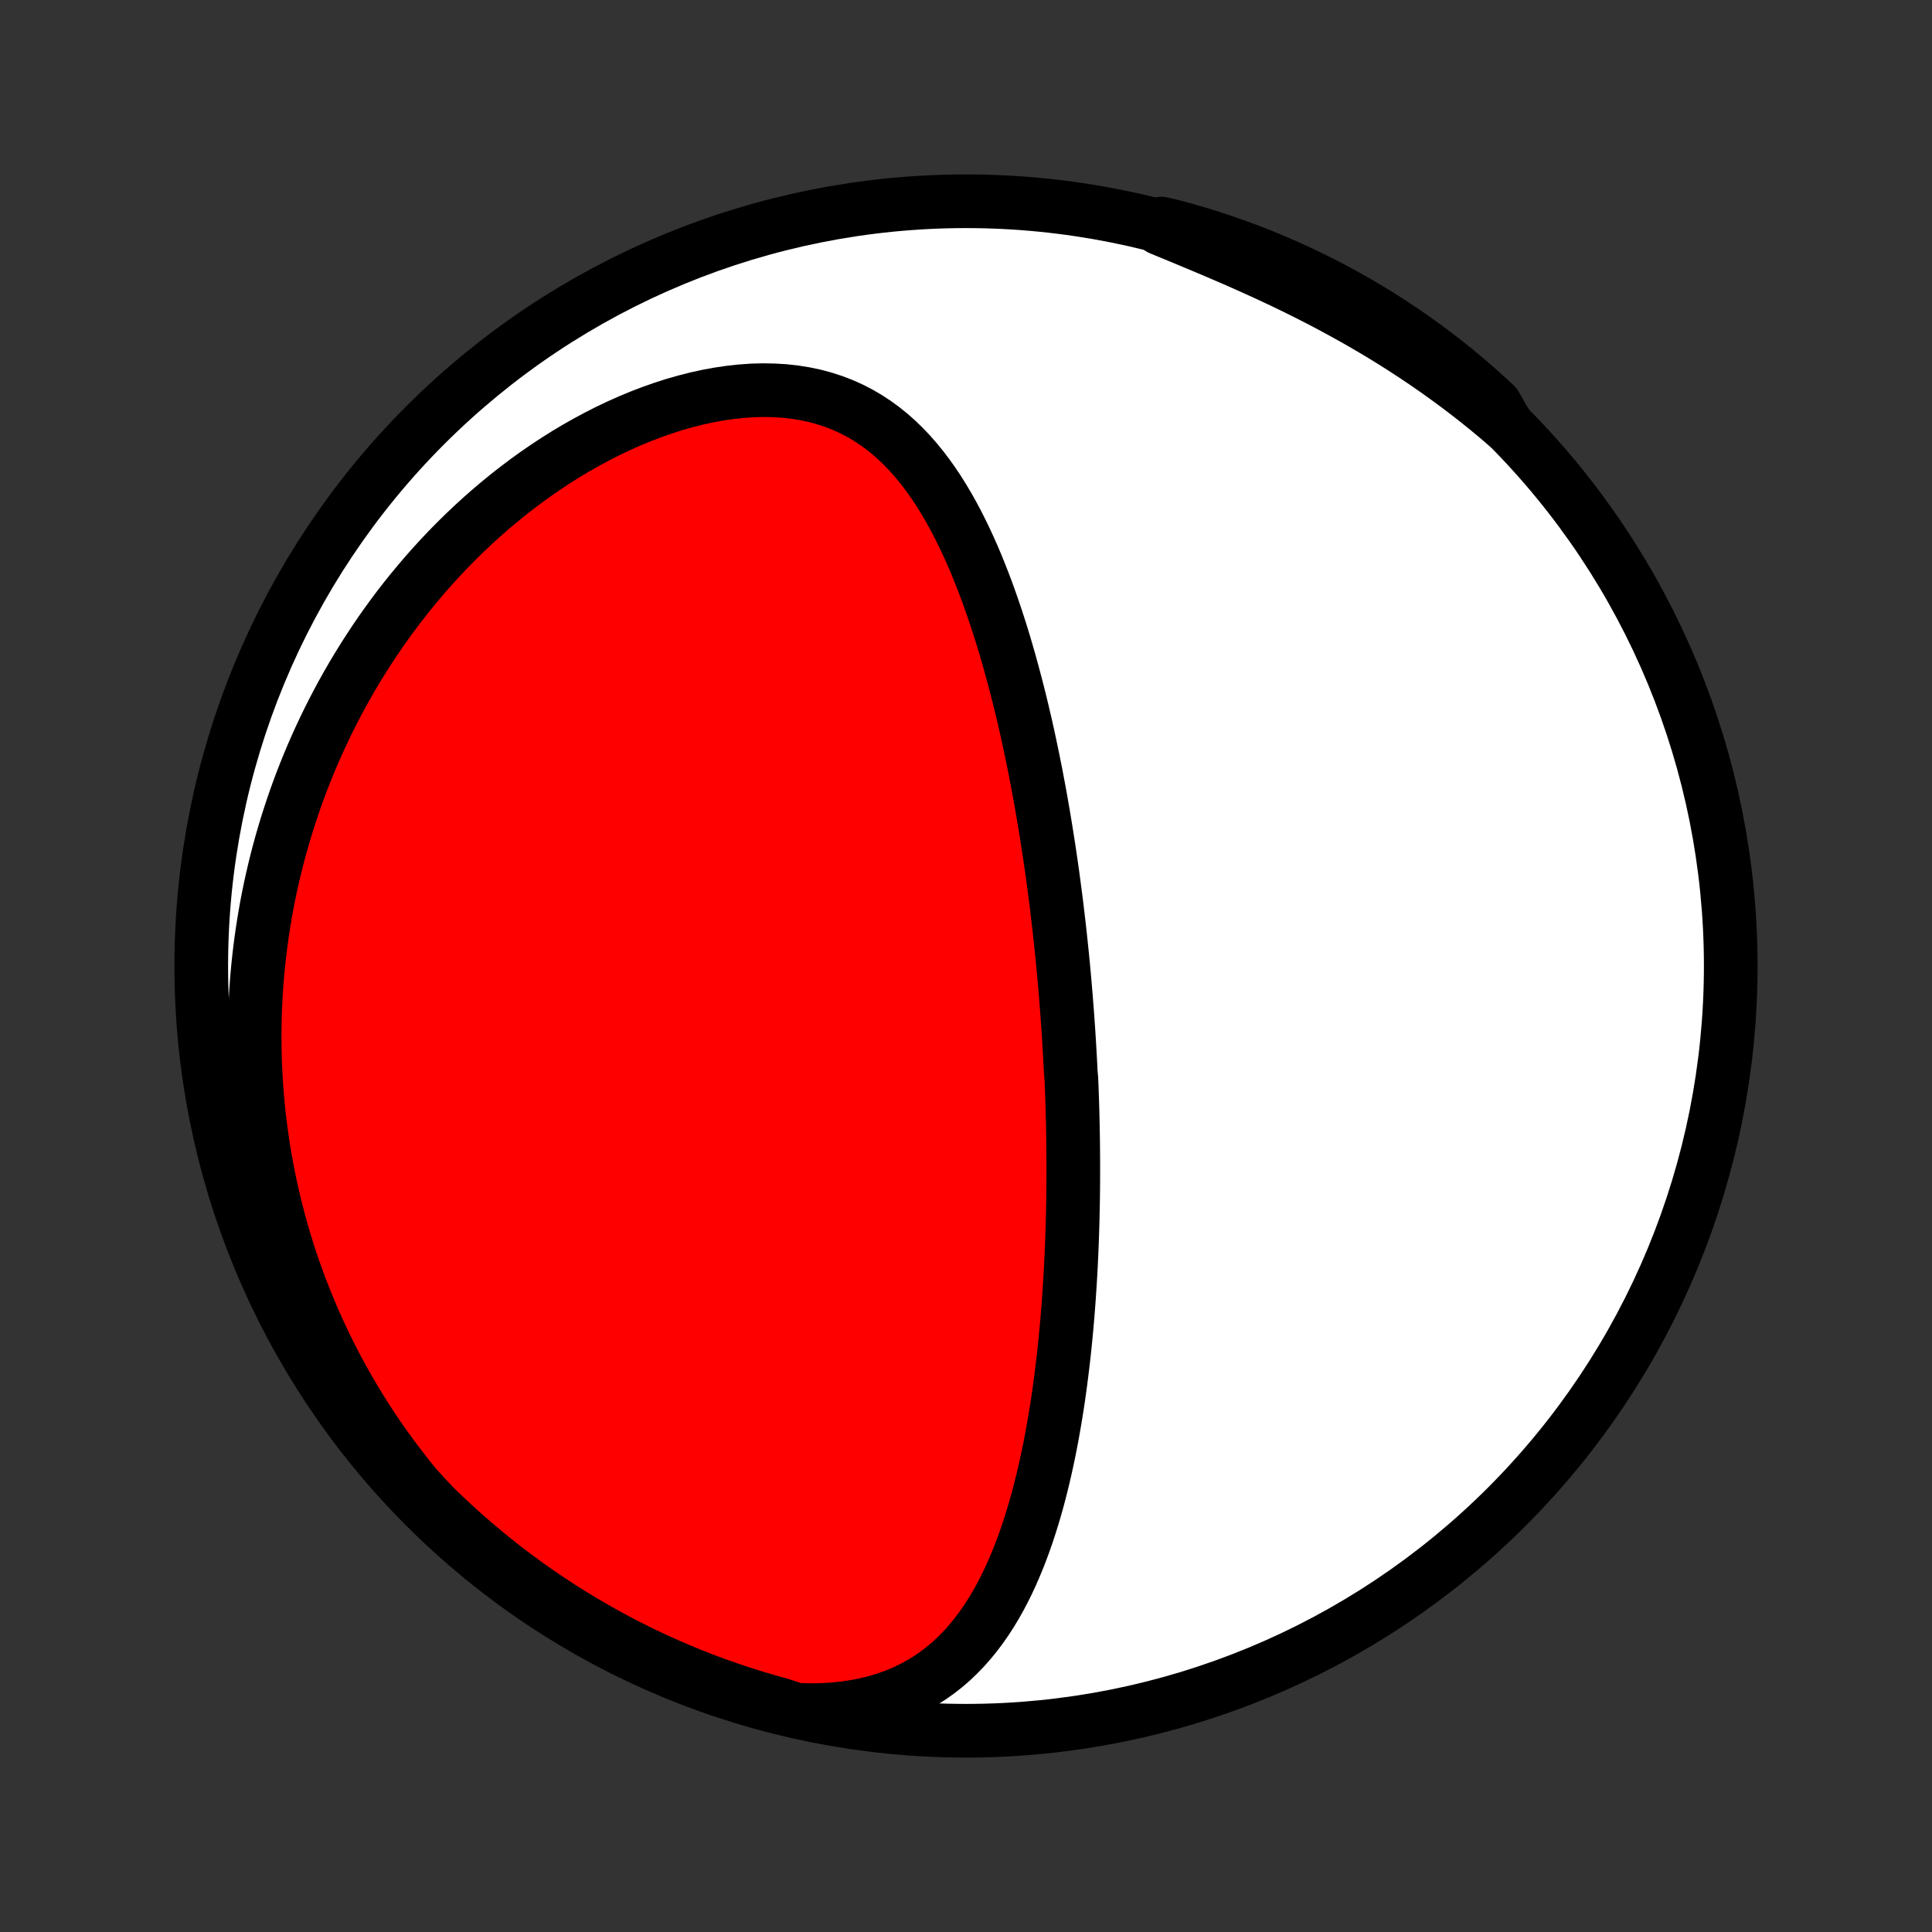 <?xml version="1.0" encoding="utf-8" standalone="no"?>
<!DOCTYPE svg PUBLIC "-//W3C//DTD SVG 1.1//EN"
  "http://www.w3.org/Graphics/SVG/1.1/DTD/svg11.dtd">
<!-- Created with matplotlib (http://matplotlib.org/) -->
<svg height="72pt" version="1.1" viewBox="0 0 72 72" width="72pt" xmlns="http://www.w3.org/2000/svg" xmlns:xlink="http://www.w3.org/1999/xlink">
 <rect x="0" y="0" width="72" height="72" fill="#333333" stroke="none"/>
 <defs>
  <style type="text/css">
*{stroke-linecap:butt;stroke-linejoin:round;}
  </style>
 </defs>
 <g id="figure_1">
  <g id="patch_1">
   <path d="
M0 72
L72 72
L72 0
L0 0
z
" style="fill:none;"/>
  </g>
  <g id="axes_1">
   <g id="PatchCollection_1">
    <defs>
     <path d="
M36 -7.5
C43.558 -7.5 50.808 -10.503 56.153 -15.848
C61.497 -21.192 64.5 -28.442 64.5 -36
C64.5 -43.558 61.497 -50.808 56.153 -56.153
C50.808 -61.497 43.558 -64.5 36 -64.5
C28.442 -64.5 21.192 -61.497 15.848 -56.153
C10.503 -50.808 7.5 -43.558 7.5 -36
C7.5 -28.442 10.503 -21.192 15.848 -15.848
C21.192 -10.503 28.442 -7.5 36 -7.5
z
" id="C0_0_a811fe30f3"/>
     <path d="
M29.669 -8.281
L30.131 -8.268
L30.582 -8.273
L31.022 -8.297
L31.451 -8.34
L31.866 -8.401
L32.268 -8.479
L32.656 -8.576
L33.029 -8.689
L33.387 -8.818
L33.73 -8.964
L34.058 -9.124
L34.37 -9.298
L34.668 -9.485
L34.951 -9.684
L35.221 -9.895
L35.477 -10.116
L35.719 -10.348
L35.95 -10.588
L36.168 -10.836
L36.376 -11.092
L36.572 -11.354
L36.759 -11.623
L36.936 -11.897
L37.103 -12.175
L37.263 -12.459
L37.414 -12.746
L37.557 -13.036
L37.693 -13.329
L37.822 -13.625
L37.945 -13.923
L38.062 -14.223
L38.173 -14.524
L38.278 -14.826
L38.378 -15.13
L38.473 -15.434
L38.564 -15.738
L38.65 -16.042
L38.732 -16.347
L38.809 -16.651
L38.883 -16.956
L38.953 -17.259
L39.02 -17.562
L39.084 -17.865
L39.144 -18.166
L39.201 -18.467
L39.255 -18.766
L39.307 -19.065
L39.356 -19.362
L39.403 -19.659
L39.447 -19.953
L39.488 -20.247
L39.528 -20.54
L39.565 -20.831
L39.6 -21.12
L39.634 -21.409
L39.665 -21.695
L39.695 -21.981
L39.723 -22.265
L39.749 -22.548
L39.774 -22.829
L39.797 -23.109
L39.818 -23.388
L39.839 -23.665
L39.857 -23.941
L39.875 -24.216
L39.891 -24.489
L39.906 -24.761
L39.919 -25.032
L39.932 -25.302
L39.943 -25.571
L39.953 -25.838
L39.962 -26.105
L39.97 -26.37
L39.977 -26.635
L39.983 -26.898
L39.988 -27.161
L39.992 -27.423
L39.995 -27.684
L39.997 -27.944
L39.998 -28.203
L39.998 -28.462
L39.998 -28.72
L39.996 -28.978
L39.994 -29.235
L39.991 -29.491
L39.987 -29.748
L39.983 -30.003
L39.977 -30.259
L39.971 -30.514
L39.964 -30.768
L39.956 -31.023
L39.947 -31.278
L39.938 -31.532
L39.927 -31.786
L39.905 -32.041
L39.892 -32.295
L39.879 -32.55
L39.864 -32.804
L39.85 -33.059
L39.834 -33.314
L39.818 -33.57
L39.8 -33.825
L39.782 -34.082
L39.763 -34.338
L39.743 -34.596
L39.723 -34.853
L39.701 -35.112
L39.679 -35.371
L39.656 -35.631
L39.632 -35.891
L39.607 -36.153
L39.581 -36.415
L39.554 -36.678
L39.526 -36.942
L39.498 -37.207
L39.468 -37.474
L39.437 -37.741
L39.405 -38.01
L39.373 -38.279
L39.339 -38.55
L39.303 -38.822
L39.267 -39.096
L39.23 -39.371
L39.191 -39.648
L39.151 -39.925
L39.11 -40.205
L39.067 -40.486
L39.023 -40.768
L38.978 -41.052
L38.931 -41.338
L38.883 -41.625
L38.833 -41.914
L38.782 -42.205
L38.729 -42.498
L38.674 -42.792
L38.618 -43.088
L38.559 -43.386
L38.499 -43.685
L38.437 -43.986
L38.373 -44.289
L38.307 -44.594
L38.239 -44.9
L38.168 -45.208
L38.095 -45.518
L38.02 -45.829
L37.942 -46.142
L37.861 -46.456
L37.778 -46.771
L37.692 -47.088
L37.604 -47.406
L37.512 -47.725
L37.417 -48.046
L37.319 -48.367
L37.217 -48.688
L37.111 -49.011
L37.002 -49.333
L36.889 -49.656
L36.773 -49.978
L36.651 -50.3
L36.525 -50.622
L36.395 -50.943
L36.26 -51.262
L36.119 -51.58
L35.973 -51.896
L35.821 -52.209
L35.664 -52.52
L35.5 -52.827
L35.329 -53.131
L35.151 -53.43
L34.967 -53.725
L34.774 -54.013
L34.573 -54.296
L34.364 -54.571
L34.145 -54.839
L33.918 -55.099
L33.68 -55.349
L33.433 -55.589
L33.174 -55.818
L32.905 -56.035
L32.625 -56.239
L32.334 -56.43
L32.031 -56.607
L31.717 -56.768
L31.392 -56.914
L31.055 -57.043
L30.708 -57.156
L30.351 -57.251
L29.983 -57.328
L29.607 -57.388
L29.222 -57.43
L28.83 -57.453
L28.431 -57.46
L28.027 -57.449
L27.617 -57.42
L27.204 -57.375
L26.788 -57.314
L26.369 -57.237
L25.95 -57.145
L25.53 -57.038
L25.11 -56.918
L24.692 -56.783
L24.275 -56.636
L23.861 -56.477
L23.451 -56.306
L23.044 -56.125
L22.64 -55.932
L22.242 -55.73
L21.849 -55.518
L21.461 -55.298
L21.078 -55.069
L20.702 -54.832
L20.332 -54.588
L19.968 -54.337
L19.611 -54.08
L19.261 -53.816
L18.917 -53.547
L18.581 -53.272
L18.251 -52.993
L17.929 -52.709
L17.613 -52.42
L17.305 -52.128
L17.004 -51.832
L16.71 -51.533
L16.424 -51.231
L16.144 -50.926
L15.871 -50.618
L15.606 -50.308
L15.347 -49.996
L15.095 -49.682
L14.85 -49.366
L14.612 -49.048
L14.38 -48.729
L14.155 -48.409
L13.936 -48.087
L13.724 -47.764
L13.518 -47.441
L13.318 -47.117
L13.124 -46.792
L12.936 -46.466
L12.754 -46.14
L12.578 -45.813
L12.408 -45.486
L12.243 -45.159
L12.084 -44.831
L11.93 -44.503
L11.781 -44.175
L11.638 -43.846
L11.5 -43.518
L11.367 -43.189
L11.239 -42.861
L11.116 -42.532
L10.998 -42.203
L10.885 -41.874
L10.777 -41.545
L10.673 -41.217
L10.574 -40.888
L10.479 -40.559
L10.389 -40.23
L10.304 -39.9
L10.223 -39.571
L10.146 -39.242
L10.074 -38.913
L10.006 -38.583
L9.942 -38.253
L9.883 -37.923
L9.828 -37.593
L9.777 -37.263
L9.73 -36.932
L9.687 -36.602
L9.649 -36.271
L9.614 -35.939
L9.584 -35.607
L9.558 -35.275
L9.536 -34.943
L9.518 -34.609
L9.505 -34.276
L9.495 -33.942
L9.49 -33.607
L9.489 -33.272
L9.493 -32.936
L9.5 -32.599
L9.512 -32.262
L9.528 -31.924
L9.549 -31.585
L9.574 -31.246
L9.603 -30.905
L9.637 -30.564
L9.676 -30.222
L9.719 -29.879
L9.767 -29.535
L9.819 -29.19
L9.877 -28.844
L9.939 -28.497
L10.007 -28.15
L10.079 -27.801
L10.157 -27.451
L10.24 -27.1
L10.329 -26.747
L10.422 -26.394
L10.522 -26.04
L10.627 -25.685
L10.738 -25.328
L10.855 -24.971
L10.978 -24.613
L11.107 -24.253
L11.243 -23.893
L11.385 -23.531
L11.534 -23.169
L11.689 -22.806
L11.851 -22.442
L12.021 -22.077
L12.197 -21.712
L12.381 -21.346
L12.572 -20.979
L12.771 -20.612
L12.978 -20.245
L13.193 -19.878
L13.416 -19.511
L13.647 -19.143
L13.887 -18.776
L14.135 -18.41
L14.393 -18.044
L14.659 -17.679
L14.934 -17.315
L15.218 -16.952
L15.511 -16.591
L15.839 -16.231
L16.193 -15.856
L16.554 -15.507
L16.921 -15.165
L17.293 -14.829
L17.671 -14.499
L18.055 -14.176
L18.444 -13.859
L18.838 -13.549
L19.238 -13.246
L19.643 -12.95
L20.053 -12.661
L20.467 -12.379
L20.887 -12.105
L21.311 -11.837
L21.739 -11.577
L22.172 -11.325
L22.609 -11.079
L23.05 -10.842
L23.495 -10.612
L23.944 -10.39
L24.397 -10.175
L24.853 -9.969
L25.312 -9.77
L25.775 -9.58
L26.241 -9.397
L26.71 -9.223
L27.181 -9.057
L27.656 -8.899
L28.133 -8.749
L28.612 -8.607
L29.093 -8.474
z
" id="C0_1_a9fb6bfee9"/>
     <path d="
M56.179 -56.119
L55.821 -56.426
L55.455 -56.73
L55.083 -57.031
L54.703 -57.328
L54.317 -57.621
L53.924 -57.91
L53.525 -58.196
L53.119 -58.477
L52.707 -58.754
L52.289 -59.027
L51.865 -59.295
L51.435 -59.559
L51 -59.817
L50.56 -60.071
L50.115 -60.319
L49.666 -60.563
L49.214 -60.802
L48.757 -61.035
L48.298 -61.264
L47.837 -61.487
L47.373 -61.706
L46.909 -61.919
L46.444 -62.128
L45.979 -62.333
L45.515 -62.533
L45.053 -62.73
L44.593 -62.923
L44.137 -63.113
L43.685 -63.3
L43.237 -63.485
L43.28 -63.668
L43.76 -63.554
L44.237 -63.423
L44.712 -63.284
L45.184 -63.136
L45.654 -62.98
L46.12 -62.815
L46.584 -62.643
L47.044 -62.462
L47.501 -62.273
L47.954 -62.077
L48.404 -61.872
L48.85 -61.659
L49.292 -61.439
L49.73 -61.211
L50.163 -60.975
L50.593 -60.731
L51.018 -60.48
L51.438 -60.222
L51.854 -59.956
L52.265 -59.683
L52.671 -59.403
L53.072 -59.115
L53.468 -58.821
L53.858 -58.52
L54.243 -58.211
L54.622 -57.896
L54.996 -57.575
L55.364 -57.246
L55.726 -56.911
z
" id="C0_2_06f0a42bc5"/>
    </defs>
    <g clip-path="url(#p1bffca34e9)">
     <use style="fill:#ffffff;stroke:#000000;stroke-width:2.0;" x="0.0" xlink:href="#C0_0_a811fe30f3" y="72.0"/>
    </g>
    <g clip-path="url(#p1bffca34e9)">
     <use style="fill:#ff0000;stroke:#000000;stroke-width:2.0;" x="0.0" xlink:href="#C0_1_a9fb6bfee9" y="72.0"/>
    </g>
    <g clip-path="url(#p1bffca34e9)">
     <use style="fill:#ff0000;stroke:#000000;stroke-width:2.0;" x="0.0" xlink:href="#C0_2_06f0a42bc5" y="72.0"/>
    </g>
   </g>
  </g>
 </g>
 <defs>
  <clipPath id="p1bffca34e9">
   <rect height="72.0" width="72.0" x="0.0" y="0.0"/>
  </clipPath>
 </defs>
</svg>
